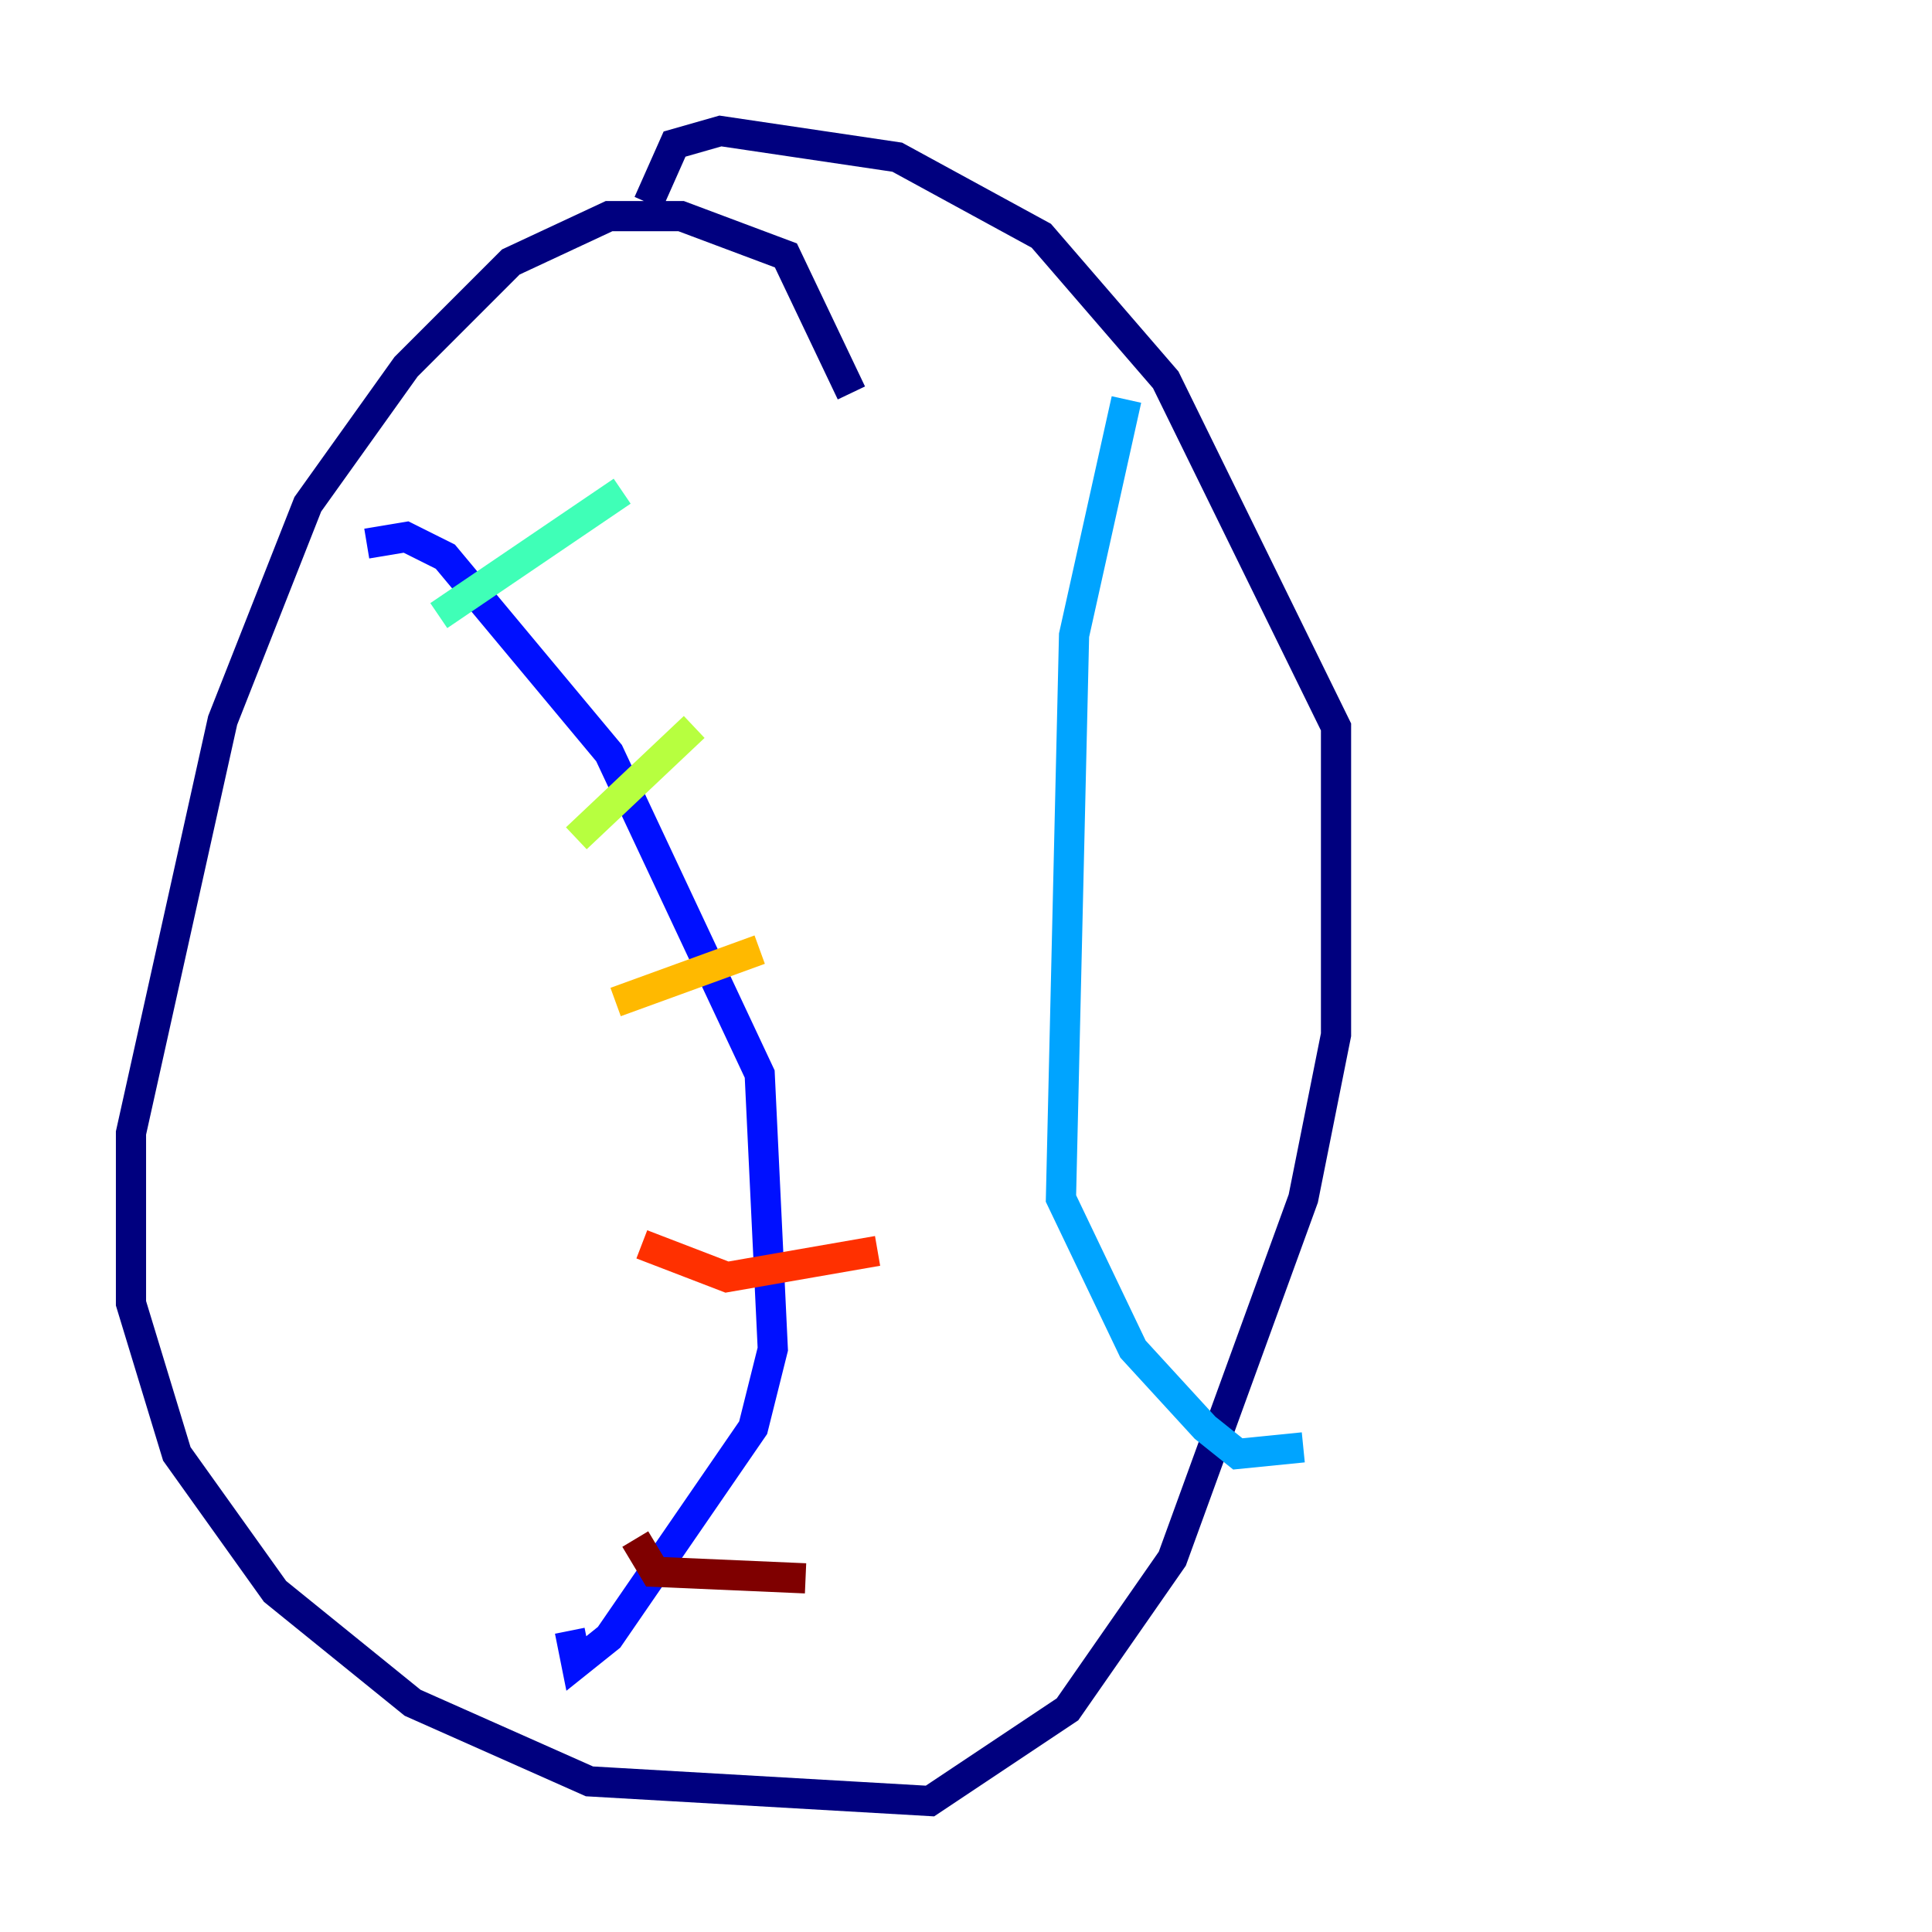 <?xml version="1.0" encoding="utf-8" ?>
<svg baseProfile="tiny" height="128" version="1.2" viewBox="0,0,128,128" width="128" xmlns="http://www.w3.org/2000/svg" xmlns:ev="http://www.w3.org/2001/xml-events" xmlns:xlink="http://www.w3.org/1999/xlink"><defs /><polyline fill="none" points="56.407,26.034 52.068,16.922 45.125,14.319 40.352,14.319 33.844,17.356 26.902,24.298 20.393,33.41 14.752,47.729 8.678,75.064 8.678,86.346 11.715,96.325 18.224,105.437 27.336,112.814 39.051,118.02 61.614,119.322 70.725,113.248 77.668,103.268 86.346,79.403 88.515,68.556 88.515,48.163 77.234,25.166 68.99,15.62 59.444,10.414 47.729,8.678 44.691,9.546 42.956,13.451" stroke="#00007f" stroke-width="2" /><polyline fill="none" points="24.298,36.014 26.902,35.58 29.505,36.881 40.352,49.898 50.332,71.159 51.2,89.383 49.898,94.59 40.352,108.475 38.183,110.21 37.749,108.041" stroke="#0010ff" stroke-width="2" /><polyline fill="none" points="74.63,26.468 71.159,42.088 70.291,79.403 75.064,89.383 79.837,94.59 82.007,96.325 86.346,95.891" stroke="#00a4ff" stroke-width="2" /><polyline fill="none" points="29.071,40.786 41.22,32.542" stroke="#3fffb7" stroke-width="2" /><polyline fill="none" points="38.183,55.539 45.993,48.163" stroke="#b7ff3f" stroke-width="2" /><polyline fill="none" points="40.786,66.386 50.332,62.915" stroke="#ffb900" stroke-width="2" /><polyline fill="none" points="42.522,82.441 48.163,84.61 58.142,82.875" stroke="#ff3000" stroke-width="2" /><polyline fill="none" points="42.088,101.966 43.39,104.136 53.37,104.57" stroke="#7f0000" stroke-width="2" /></svg>